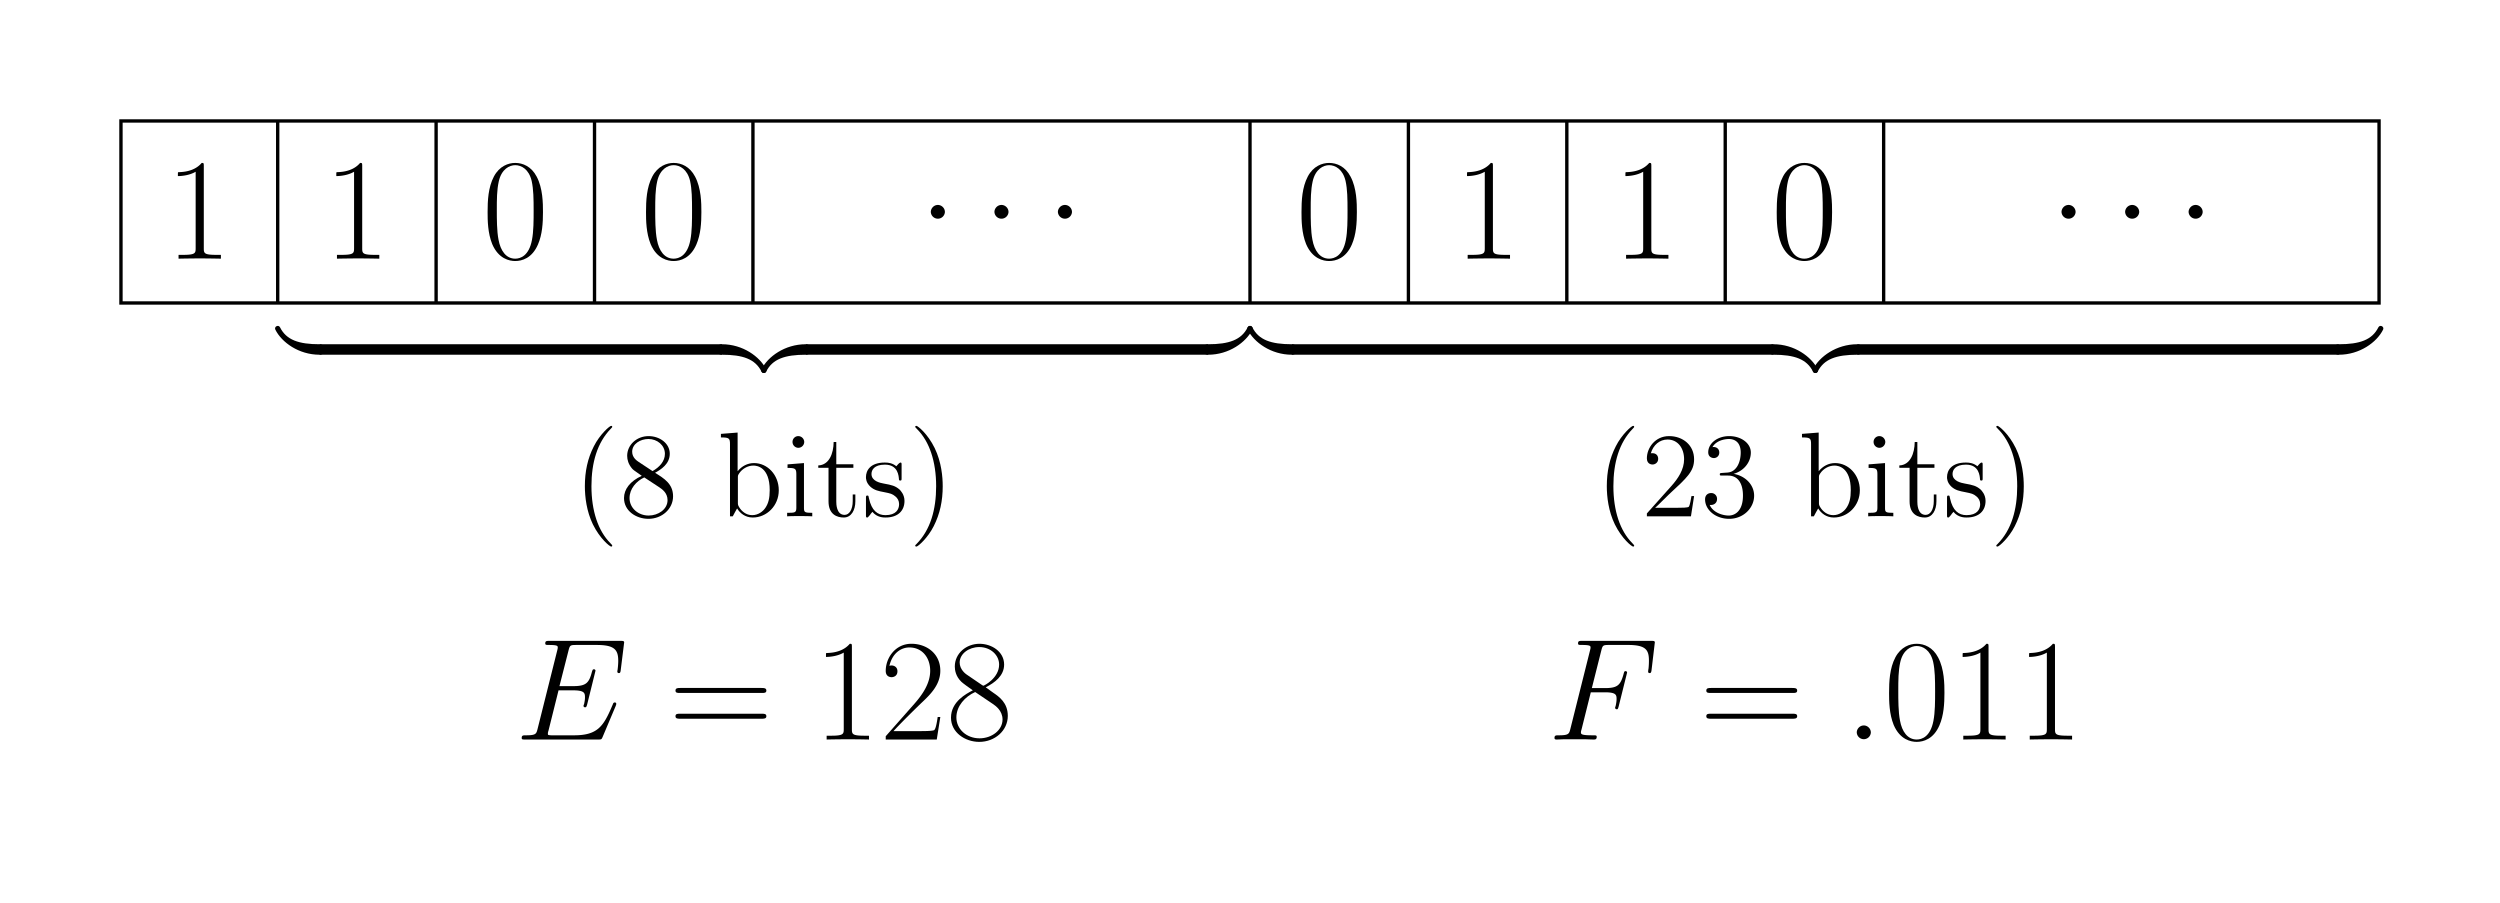 <svg xmlns="http://www.w3.org/2000/svg" xmlns:xlink="http://www.w3.org/1999/xlink" width="297.017" height="107.296"><defs><path id="a" d="M4.578-11c0-.36-.016-.375-.25-.375-.672.797-1.687 1.063-2.656 1.094-.047 0-.14 0-.156.031-.016.047-.016.078-.016.438.531 0 1.422-.11 2.11-.516v9.078c0 .594-.032.797-1.516.797h-.516V0a135.04 135.04 0 0 1 2.516-.031c.828 0 1.687.015 2.515.031v-.453h-.515c-1.485 0-1.516-.188-1.516-.797Zm0 0"/><path id="b" d="M7.234-5.531c0-1.047-.015-2.844-.75-4.219-.625-1.203-1.64-1.625-2.546-1.625-.829 0-1.876.375-2.532 1.61C.72-8.47.656-6.876.656-5.532c0 .984.016 2.484.547 3.797C1.953.03 3.266.28 3.937.28c.797 0 2-.328 2.704-1.969.515-1.187.593-2.578.593-3.843ZM3.938 0c-1.094 0-1.75-.953-1.985-2.25-.203-1.016-.203-2.5-.203-3.469 0-1.328 0-2.422.234-3.468.329-1.47 1.282-1.922 1.954-1.922.718 0 1.624.468 1.953 1.875.218.984.234 2.14.234 3.515 0 1.125 0 2.5-.203 3.516C5.562-.328 4.547 0 3.938 0Zm0 0"/><path id="l" d="M11.078-5.531c.25 0 .516 0 .516-.282 0-.312-.297-.312-.594-.312H1.375c-.297 0-.578 0-.578.313 0 .28.25.28.515.28ZM11-2.47c.297 0 .594 0 .594-.297 0-.296-.266-.296-.516-.296H1.313c-.266 0-.516 0-.516.296 0 .297.281.297.578.297Zm0 0"/><path id="m" d="M7.188-2.672h-.313c-.172 1.219-.313 1.438-.39 1.531C6.405-1 5.171-1 4.921-1H1.625c.61-.672 1.813-1.89 3.281-3.313 1.047-.984 2.282-2.156 2.282-3.859 0-2.031-1.625-3.203-3.438-3.203-1.89 0-3.047 1.656-3.047 3.219 0 .672.5.75.703.75.172 0 .688-.094.688-.703 0-.532-.438-.688-.688-.688a.673.673 0 0 0-.265.047c.328-1.453 1.328-2.188 2.375-2.188 1.5 0 2.468 1.188 2.468 2.766 0 1.485-.875 2.781-1.859 3.906L.703-.39V0h6.063Zm0 0"/><path id="n" d="M4.688-6.203c1.078-.547 2.187-1.375 2.187-2.703 0-1.563-1.516-2.469-2.922-2.469-1.562 0-2.937 1.125-2.937 2.703 0 .422.109 1.172.78 1.813.173.171.891.687 1.36 1.015C2.375-5.437.562-4.5.562-2.594.563-.828 2.25.281 3.922.281c1.844 0 3.39-1.328 3.39-3.094 0-1.562-1.046-2.28-1.734-2.75ZM2.421-7.72c-.125-.078-.828-.61-.828-1.422 0-1.046 1.093-1.843 2.328-1.843 1.36 0 2.36.968 2.36 2.078 0 1.61-1.782 2.515-1.876 2.515-.015 0-.031 0-.172-.093Zm3.172 3.532c.265.187 1.093.765 1.093 1.812 0 1.266-1.28 2.234-2.734 2.234-1.562 0-2.75-1.109-2.75-2.484 0-1.36 1.047-2.484 2.234-3.016Zm0 0"/><path id="c" d="M3.172-.828c0-.5-.422-.844-.828-.844-.5 0-.844.422-.844.828a.837.837 0 0 0 1.672.016Zm0 0"/><path id="k" d="M11.969-4c.015-.047.062-.172.062-.234 0-.094-.062-.172-.172-.172-.062 0-.093.015-.156.062-.031.016-.031.063-.187.407C10.5-1.531 9.766-.5 7.016-.5H4.5c-.25 0-.281 0-.39-.016-.188-.015-.204-.046-.204-.187 0-.125.031-.235.078-.375l1.188-4.766h1.703c1.344 0 1.438.297 1.438.813 0 .172 0 .328-.11.843A.373.373 0 0 0 8.141-4c0 .125.093.172.187.172.156 0 .172-.11.25-.36l.985-3.984a.173.173 0 0 0-.172-.172c-.157 0-.172.063-.25.297-.344 1.328-.688 1.703-2.22 1.703h-1.64l1.078-4.234c.157-.594.188-.656.891-.656h2.469c2.11 0 2.547.578 2.547 1.89 0 .016 0 .5-.079 1.063a1.3 1.3 0 0 0-.03.203c0 .14.093.187.187.187.125 0 .187-.062.219-.375l.374-3.015c0-.047.032-.219.032-.25 0-.188-.156-.188-.469-.188H4.094c-.328 0-.5 0-.5.297 0 .188.125.188.422.188 1.062 0 1.062.125 1.062.312 0 .094-.016.156-.062.344L2.687-1.281c-.156.61-.187.781-1.39.781-.328 0-.5 0-.5.313C.797 0 .89 0 1.234 0h8.657c.375 0 .39-.016.515-.297Zm0 0"/><path id="q" d="M5.11-5.61h1.656c1.312 0 1.406.282 1.406.782 0 .234-.031.469-.11.844-.03.078-.062.156-.062.203 0 .11.078.187.203.187s.14-.078.219-.344l1-4.015a.173.173 0 0 0-.172-.172c-.156 0-.172.063-.25.36C8.64-6.47 8.297-6.11 6.797-6.11H5.234l1.125-4.47c.157-.593.188-.655.891-.655h2.313c2.14 0 2.453.64 2.453 1.875 0 .093 0 .468-.047.921a2.829 2.829 0 0 0-.047.36c0 .14.078.187.187.187.11 0 .188-.062.22-.375l.358-3.015c0-.047.032-.219.032-.25 0-.188-.156-.188-.453-.188H4.094c-.328 0-.5 0-.5.297 0 .188.125.188.422.188 1.062 0 1.062.125 1.062.312 0 .094-.016.156-.062.344L2.687-1.281c-.156.61-.187.781-1.39.781-.328 0-.5 0-.5.313 0 .187.156.187.25.187.328 0 .672-.031 1-.031H4.28c.39 0 .797.031 1.172.031.156 0 .36 0 .36-.313 0-.187-.094-.187-.47-.187-1.359 0-1.405-.125-1.405-.375 0-.094.046-.234.078-.344Zm0 0"/><path id="d" d="M4.656 3.484c0-.046 0-.078-.234-.312-1.438-1.453-2.234-3.813-2.234-6.75 0-2.781.671-5.172 2.328-6.86.14-.14.14-.156.14-.203 0-.093-.062-.109-.125-.109-.187 0-1.36 1.031-2.062 2.438-.735 1.437-1.063 2.984-1.063 4.734 0 1.281.203 2.984.953 4.531.844 1.719 2.016 2.64 2.172 2.64.063 0 .125-.015.125-.109Zm0 0"/><path id="e" d="M4.281-5.172c.703-.39 1.75-1.047 1.75-2.266 0-1.234-1.203-2.093-2.515-2.093-1.422 0-2.547 1.047-2.547 2.344 0 .484.156.984.547 1.468.156.188.171.203 1.187.907-1.39.64-2.11 1.593-2.11 2.64C.594-.64 2.032.297 3.5.297c1.594 0 2.922-1.172 2.922-2.672 0-1.469-1.031-2.11-2.14-2.797ZM2.328-6.469c-.187-.125-.765-.5-.765-1.203 0-.937.968-1.516 1.937-1.516 1.031 0 1.953.735 1.953 1.766 0 .875-.64 1.578-1.469 2.047ZM3-4.625l1.734 1.14c.375.25 1.032.688 1.032 1.563 0 1.094-1.11 1.828-2.25 1.828-1.22 0-2.266-.875-2.266-2.078 0-1.11.813-2.015 1.75-2.453Zm0 0"/><path id="f" d="m2.39-9.953-1.984.156v.422c.969 0 1.078.094 1.078.797V0h.329c.046-.11.453-.828.515-.938.328.532.938 1.079 1.86 1.079C5.843.14 7.28-1.25 7.28-3.094c0-1.828-1.343-3.234-2.937-3.234-.782 0-1.453.36-1.953.969Zm.032 5.36c0-.25 0-.282.156-.516.344-.516.985-.922 1.688-.922.421 0 1.937.172 1.937 2.922 0 .953-.156 1.562-.5 2.078-.281.437-.86.89-1.578.89-.766 0-1.266-.5-1.516-.89-.187-.297-.187-.36-.187-.61Zm0 0"/><path id="g" d="M2.5-8.828a.71.71 0 0 0-.703-.703.684.684 0 0 0-.688.687c0 .422.344.703.688.703a.706.706 0 0 0 .703-.687ZM.516-6.172v.422c.921 0 1.046.078 1.046.781v3.907c0 .64-.156.64-1.093.64V0c.406-.031 1.094-.031 1.515-.031.157 0 .985 0 1.47.031v-.422c-.923 0-.985-.062-.985-.625v-5.281Zm0 0"/><path id="h" d="M2.406-5.766h2.031v-.421h-2.03v-2.641h-.313c-.016 1.36-.531 2.734-1.828 2.781v.281h1.218v3.985C1.484-.188 2.531.14 3.297.14c.906 0 1.375-.891 1.375-1.922v-.813h-.313v.781c0 1.032-.421 1.641-.968 1.641-.985 0-.985-1.328-.985-1.578Zm0 0"/><path id="i" d="M4.703-6.063c0-.265 0-.328-.14-.328-.11 0-.391.313-.485.438-.453-.36-.89-.438-1.36-.438-1.734 0-2.25.938-2.25 1.735 0 .156 0 .656.548 1.156.468.406.953.5 1.609.625.781.156.969.203 1.328.5.266.203.453.531.453.922 0 .625-.36 1.312-1.625 1.312-.937 0-1.64-.546-1.953-1.984-.047-.25-.047-.266-.062-.281C.734-2.47.672-2.47.625-2.47c-.156 0-.156.078-.156.328v1.954c0 .265 0 .328.14.328.079 0 .094-.016.344-.313.063-.094.063-.125.281-.36.547.673 1.313.673 1.563.673 1.5 0 2.25-.829 2.25-1.97 0-.765-.469-1.234-.594-1.359-.516-.437-.906-.53-1.86-.703-.421-.078-1.468-.28-1.468-1.14 0-.453.297-1.11 1.594-1.11 1.562 0 1.64 1.329 1.672 1.782.015.109.109.109.156.109.156 0 .156-.063.156-.328Zm0 0"/><path id="j" d="M4.047-3.578c0-1.078-.14-2.86-.953-4.531C2.25-9.83 1.078-10.75.922-10.75c-.063 0-.14.016-.14.11 0 .046 0 .062.25.312 1.437 1.453 2.234 3.812 2.234 6.75 0 2.781-.672 5.172-2.329 6.86-.156.124-.156.155-.156.202 0 .094.078.11.14.11.188 0 1.36-1.031 2.063-2.438.735-1.453 1.063-3 1.063-4.734Zm0 0"/><path id="o" d="M6.313-2.406H6c-.047.234-.156 1.031-.313 1.265-.093.125-.906.125-1.343.125H1.687c.391-.328 1.266-1.25 1.641-1.593 2.188-2.016 2.985-2.75 2.985-4.172 0-1.657-1.313-2.75-2.97-2.75-1.671 0-2.64 1.406-2.64 2.64 0 .735.625.735.672.735.297 0 .672-.219.672-.672 0-.406-.266-.672-.672-.672-.125 0-.156 0-.203.016.281-.985 1.047-1.641 1.984-1.641 1.219 0 1.969 1.016 1.969 2.344 0 1.218-.703 2.281-1.531 3.203L.704-.344V0h5.234Zm0 0"/><path id="p" d="M2.64-5.156c-.25.015-.296.031-.296.172 0 .14.062.14.328.14h.656c1.219 0 1.766 1 1.766 2.375 0 1.875-.985 2.375-1.688 2.375-.687 0-1.86-.328-2.265-1.265.453.062.875-.188.875-.704a.681.681 0 0 0-.704-.703c-.343 0-.718.204-.718.75C.594-.75 1.859.297 3.454.297 5.155.297 6.421-1 6.421-2.453c0-1.313-1.063-2.36-2.438-2.594 1.25-.36 2.047-1.406 2.047-2.531 0-1.125-1.172-1.953-2.562-1.953-1.438 0-2.5.875-2.5 1.922 0 .562.453.687.672.687.296 0 .64-.219.64-.656 0-.453-.344-.656-.656-.656-.094 0-.125 0-.156.015.547-.969 1.89-.969 1.953-.969.484 0 1.406.204 1.406 1.61 0 .281-.031 1.078-.453 1.703-.438.625-.922.672-1.313.688Zm0 0"/></defs><path fill="none" stroke="#000" stroke-miterlimit="10" stroke-width=".399" d="M14.371 35.996h268.277V14.371H14.371Zm18.621-21.625v21.625m18.82-21.625v21.625m18.82-21.625v21.625m18.821-21.625v21.625m59.055-21.625v21.625m18.82-21.625v21.625m18.82-21.625v21.625m18.82-21.625v21.625m18.821-21.625v21.625"/><use xlink:href="#a" x="19.635" y="30.732"/><use xlink:href="#a" x="38.455" y="30.732"/><use xlink:href="#b" x="57.275" y="30.732"/><use xlink:href="#b" x="76.095" y="30.732"/><use xlink:href="#c" x="109.088" y="26.021"/><use xlink:href="#c" x="116.646" y="26.021"/><use xlink:href="#c" x="124.186" y="26.021"/><use xlink:href="#b" x="153.971" y="30.732"/><use xlink:href="#a" x="172.791" y="30.732"/><use xlink:href="#a" x="191.611" y="30.732"/><use xlink:href="#b" x="210.43" y="30.732"/><use xlink:href="#c" x="243.423" y="26.021"/><use xlink:href="#c" x="250.981" y="26.021"/><use xlink:href="#c" x="258.521" y="26.021"/><path d="M32.715 39.168c.746 1.496 2.77 2.977 5.258 2.977.824 0 .824-1.247 0-1.247-2.489 0-3.957-.511-4.703-2.007-.184-.368-.739-.09-.555.277M91.027 43.871c-.746-1.492-2.77-2.973-5.257-2.973-.825 0-.825 1.247 0 1.247 2.488 0 3.957.511 4.703 2.003.183.372.738.09.554-.277"/><path fill="none" stroke="#000" stroke-miterlimit="10" stroke-width="1.245" d="M37.973 41.52H85.77"/><path d="M91.027 44.148c.75-1.492 2.215-2.003 4.703-2.003.825 0 .825-1.247 0-1.247-2.488 0-4.511 1.48-5.257 2.973-.184.367.37.649.554.277M148.23 38.89c-.746 1.497-2.21 2.008-4.703 2.008-.82 0-.82 1.247 0 1.247 2.493 0 4.512-1.48 5.262-2.977.184-.367-.375-.645-.559-.277"/><path fill="none" stroke="#000" stroke-miterlimit="10" stroke-width="1.245" d="M95.73 41.52h47.797"/><use xlink:href="#d" x="68.08" y="61.344"/><use xlink:href="#e" x="73.543" y="61.344"/><use xlink:href="#f" x="85.244" y="61.344"/><use xlink:href="#g" x="93.048" y="61.344"/><use xlink:href="#h" x="96.95" y="61.344"/><use xlink:href="#i" x="102.413" y="61.344"/><use xlink:href="#j" x="107.954" y="61.344"/><use xlink:href="#k" x="61.186" y="87.86"/><use xlink:href="#l" x="79.455" y="87.86"/><use xlink:href="#a" x="96.633" y="87.86"/><use xlink:href="#m" x="104.528" y="87.86"/><use xlink:href="#n" x="112.422" y="87.86"/><path d="M148.23 39.168c.747 1.496 2.77 2.977 5.262 2.977.82 0 .82-1.247 0-1.247-2.492 0-3.957-.511-4.703-2.007-.184-.368-.742-.09-.559.277M215.957 43.871c-.75-1.492-2.77-2.973-5.262-2.973-.82 0-.82 1.247 0 1.247 2.493 0 3.957.511 4.703 2.003.184.372.743.09.559-.277"/><path fill="none" stroke="#000" stroke-miterlimit="10" stroke-width="1.245" d="M153.492 41.52h57.203"/><path d="M215.957 44.148c.746-1.492 2.211-2.003 4.703-2.003.82 0 .82-1.247 0-1.247-2.492 0-4.515 1.48-5.262 2.973-.183.367.375.649.559.277M282.566 38.89c-.746 1.497-2.21 2.008-4.703 2.008-.82 0-.82 1.247 0 1.247 2.492 0 4.516-1.48 5.262-2.977.184-.367-.375-.645-.559-.277"/><path fill="none" stroke="#000" stroke-miterlimit="10" stroke-width="1.245" d="M220.66 41.52h57.203"/><use xlink:href="#d" x="189.494" y="61.344"/><use xlink:href="#o" x="194.957" y="61.344"/><use xlink:href="#p" x="201.981" y="61.344"/><use xlink:href="#f" x="213.682" y="61.344"/><use xlink:href="#g" x="221.486" y="61.344"/><use xlink:href="#h" x="225.388" y="61.344"/><use xlink:href="#i" x="230.851" y="61.344"/><use xlink:href="#j" x="236.392" y="61.344"/><use xlink:href="#q" x="183.888" y="87.86"/><use xlink:href="#l" x="201.923" y="87.86"/><use xlink:href="#c" x="219.097" y="87.86"/><use xlink:href="#b" x="223.779" y="87.86"/><use xlink:href="#a" x="231.674" y="87.86"/><use xlink:href="#a" x="239.569" y="87.86"/></svg>